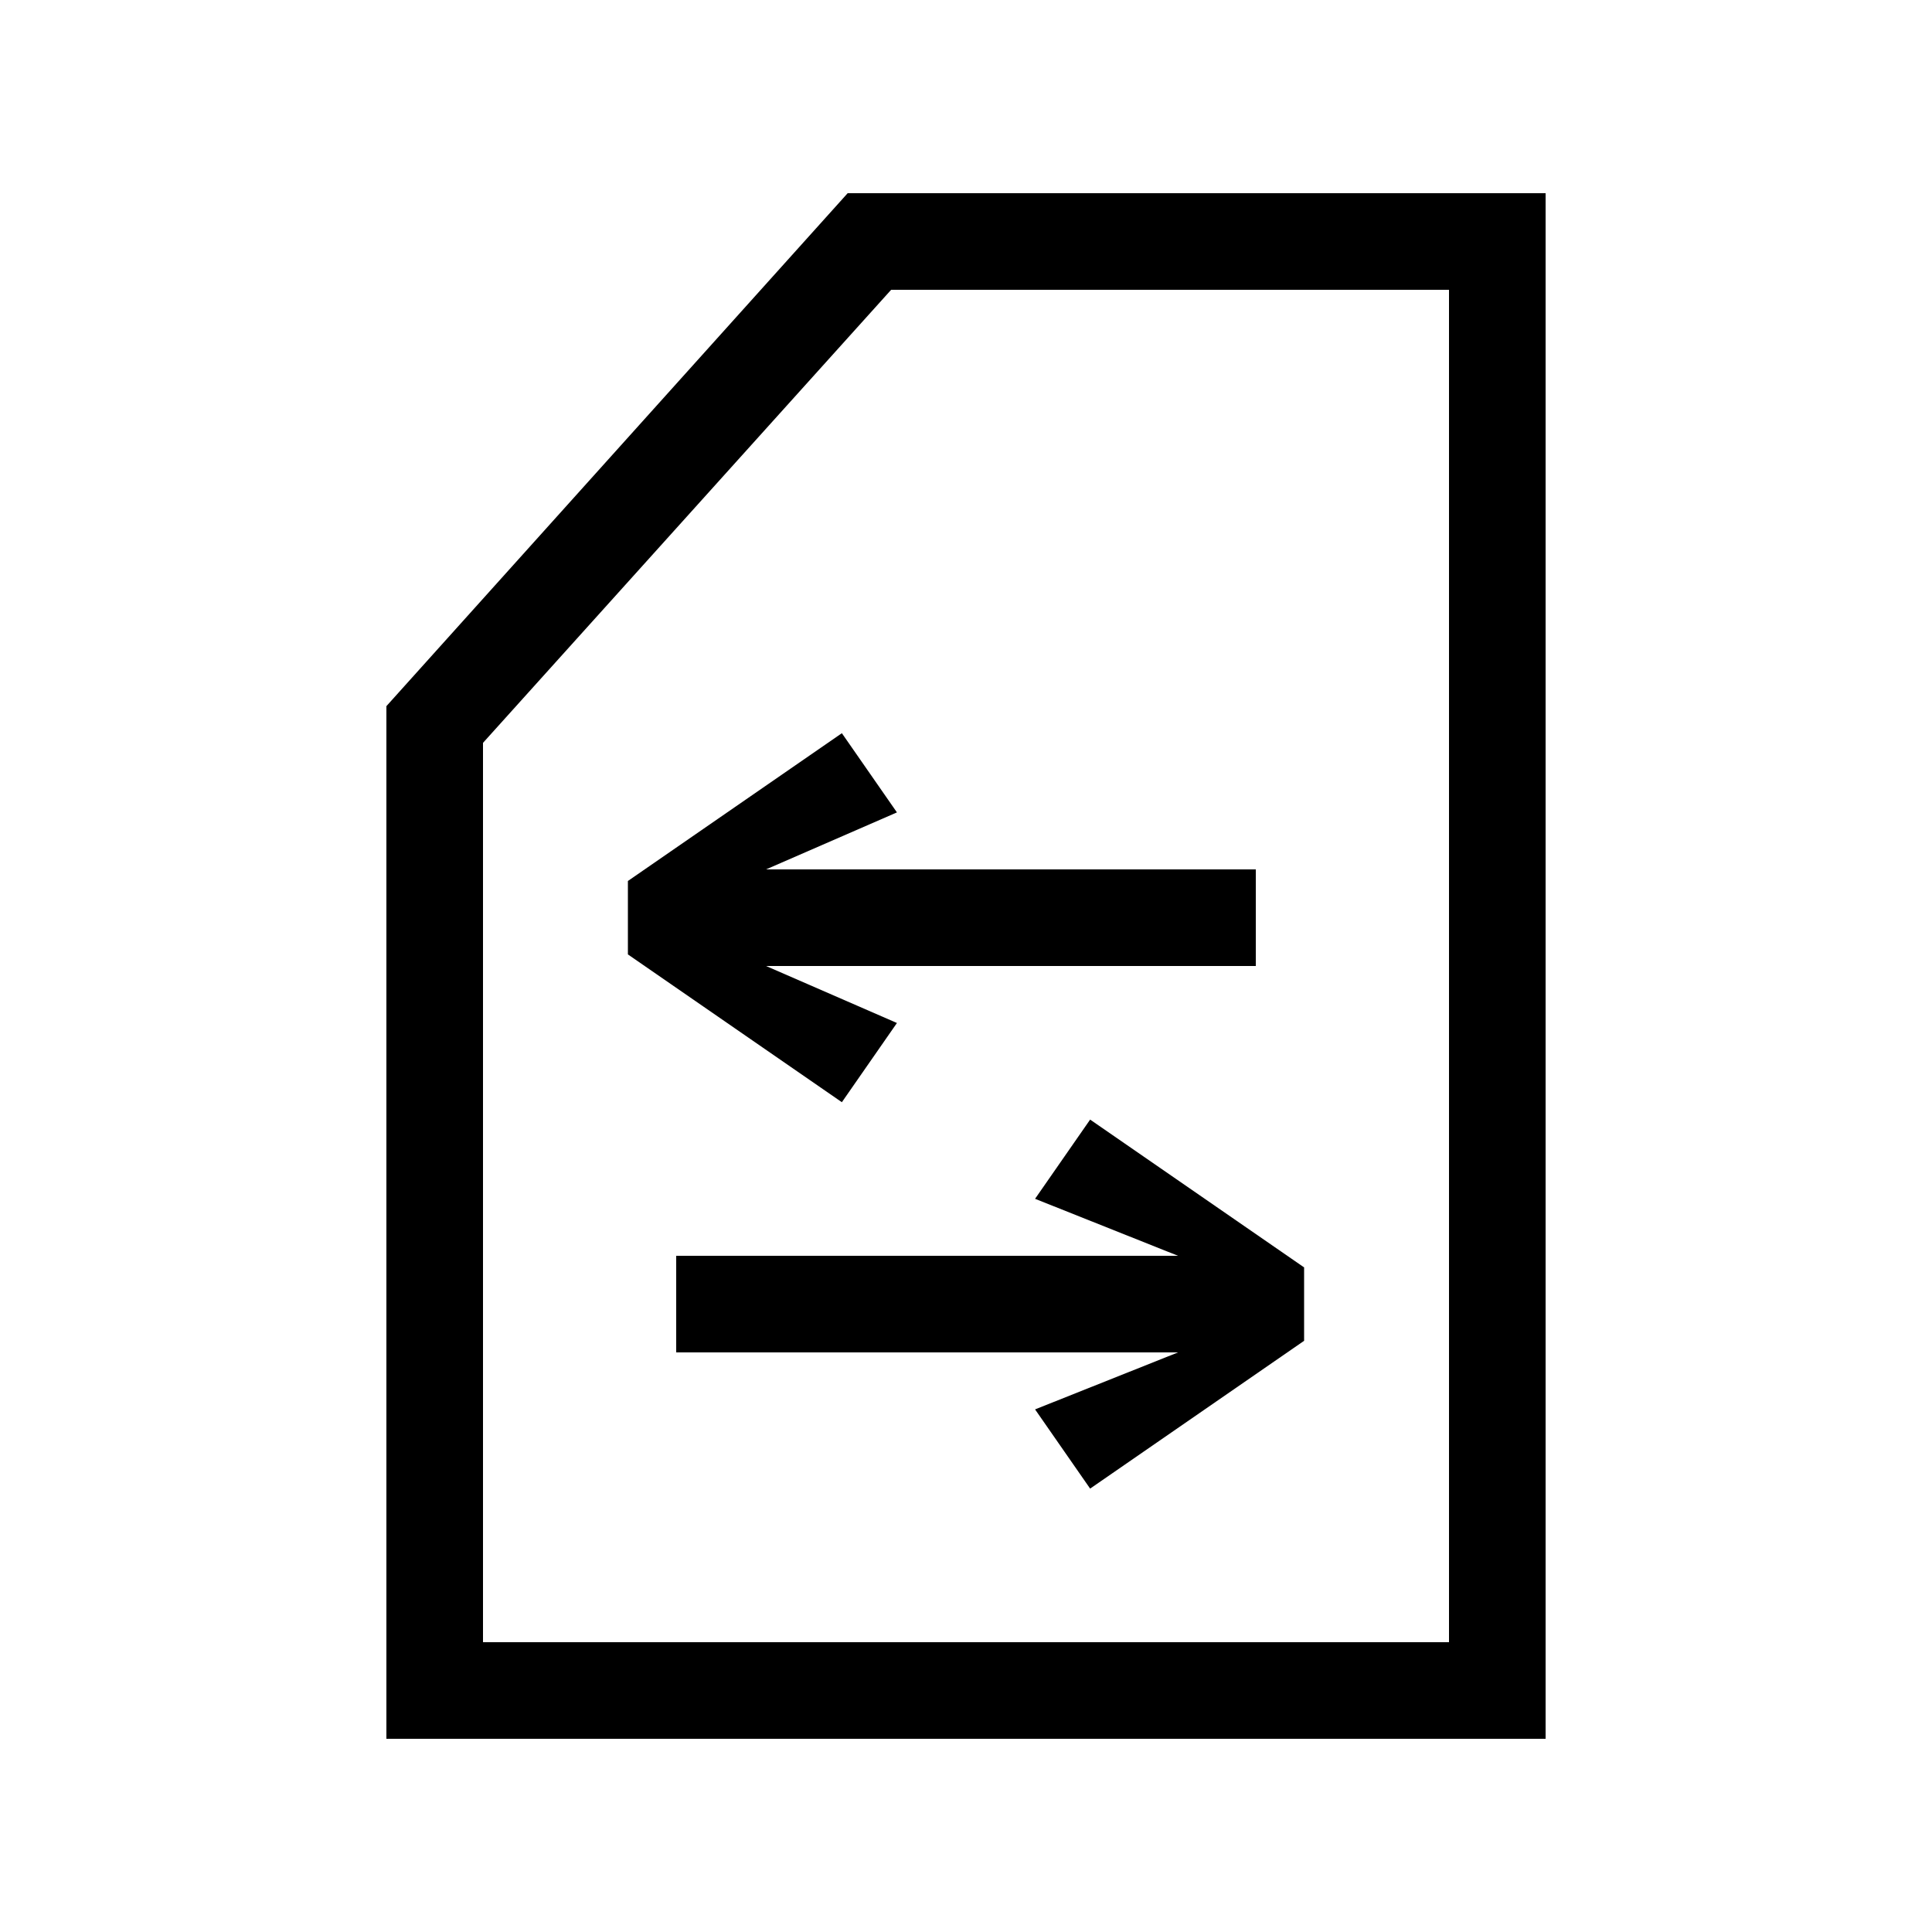 <svg id="Ready" xmlns="http://www.w3.org/2000/svg" viewBox="0 0 40 40"><title>Artboard 31</title><path d="M32,4H17.55L8,14.62V36H32ZM30,34H10V15.38L18.45,6H30Z"/><polygon points="17.43 15.18 13 18.24 13 19.76 17.43 22.82 18.57 21.18 15.86 20 26 20 26 18 15.86 18 18.57 16.82 17.43 15.18"/><polygon points="21.43 24.82 24.39 26 14 26 14 28 24.39 28 21.43 29.18 22.57 30.82 27 27.76 27 26.24 22.57 23.18 21.43 24.82"/></svg>